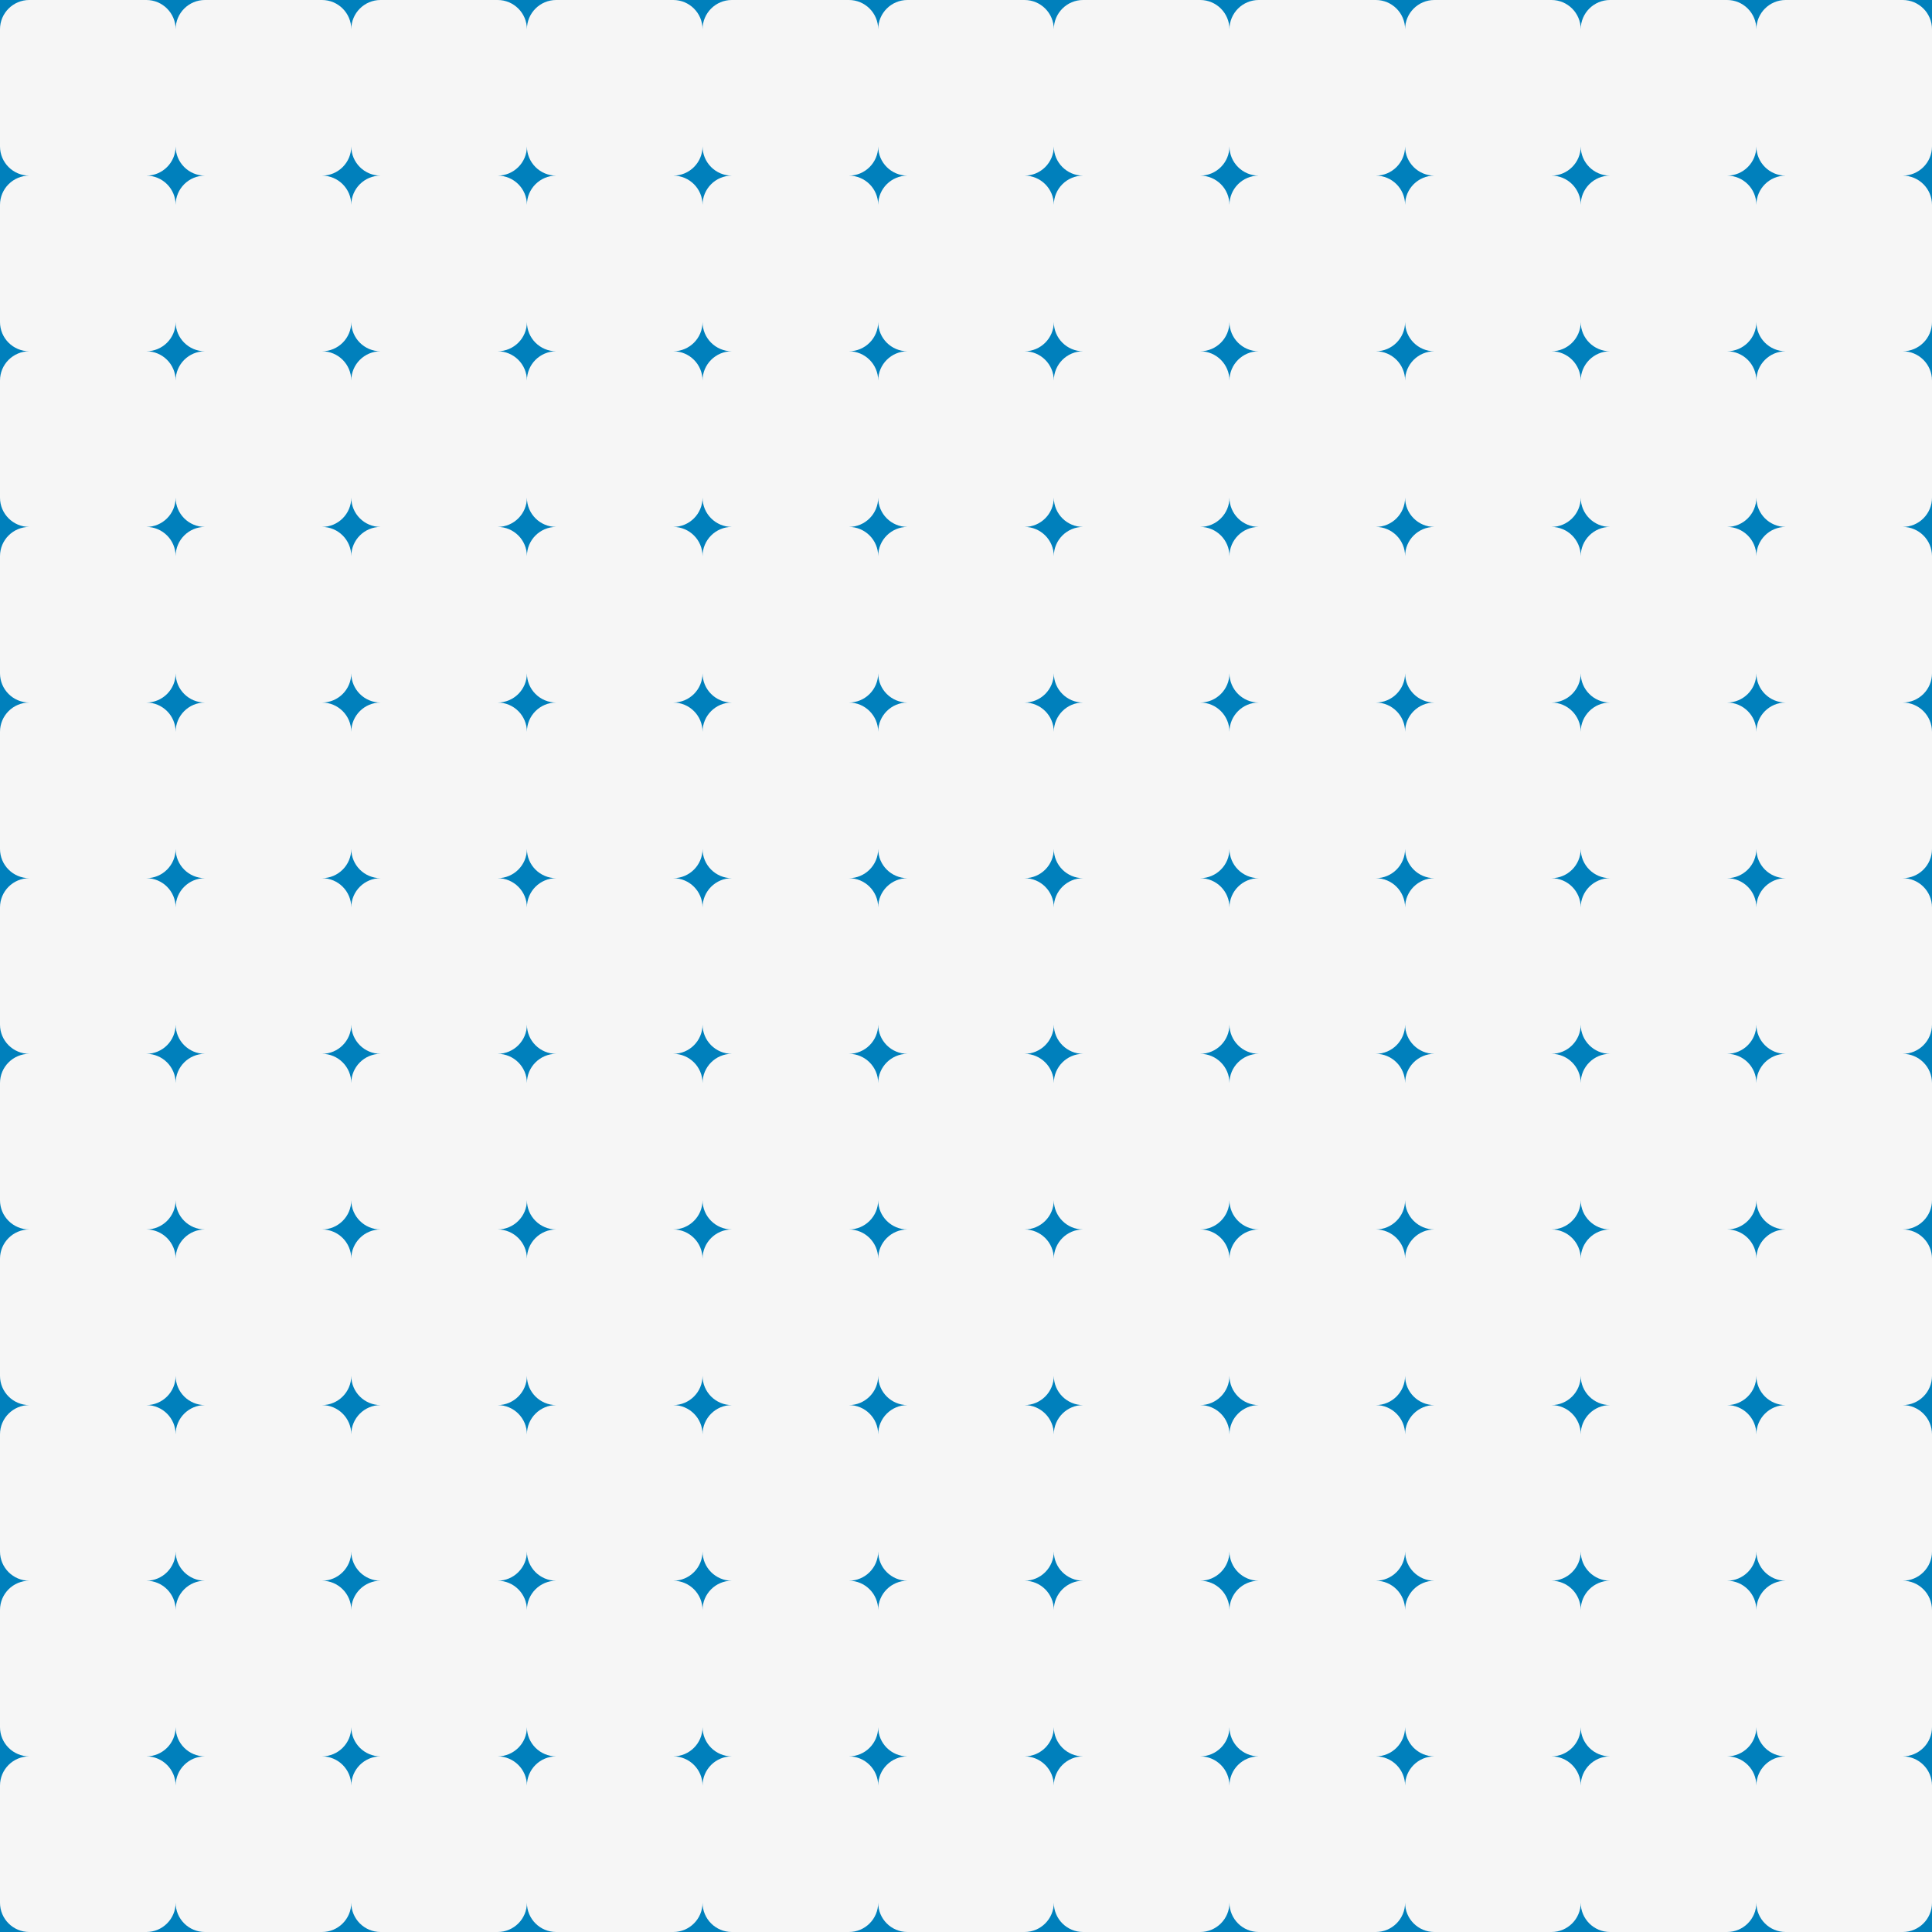 <svg width="66" height="66" viewBox="0 0 66 66" fill="none" xmlns="http://www.w3.org/2000/svg">
<rect x="0" y="0" width="66" height="66" fill="#333333" stroke="none"/>
<g clip-path="url(#clip0_1012_3134)">
<rect width="66" height="66" fill="#F6F6F6"/>
<path fill-rule="evenodd" clip-rule="evenodd" d="M-1 2.98023e-08C-0.448 2.98023e-08 2.98023e-08 -0.448 2.98023e-08 -1C2.98023e-08 -0.448 0.448 2.98023e-08 1 2.98023e-08C0.448 2.98023e-08 2.98023e-08 0.448 2.98023e-08 1C2.98023e-08 0.448 -0.448 2.98023e-08 -1 2.98023e-08Z" fill="#0080BC"/>
<path fill-rule="evenodd" clip-rule="evenodd" d="M5 2.98023e-08C5.552 2.98023e-08 6 -0.448 6 -1C6 -0.448 6.448 2.98023e-08 7 2.98023e-08C6.448 2.98023e-08 6 0.448 6 1C6 0.448 5.552 2.98023e-08 5 2.98023e-08Z" fill="#0080BC"/>
<path fill-rule="evenodd" clip-rule="evenodd" d="M11 2.98023e-08C11.552 2.98023e-08 12 -0.448 12 -1C12 -0.448 12.448 2.98023e-08 13 2.98023e-08C12.448 2.98023e-08 12 0.448 12 1C12 0.448 11.552 2.98023e-08 11 2.98023e-08Z" fill="#0080BC"/>
<path fill-rule="evenodd" clip-rule="evenodd" d="M17 2.98023e-08C17.552 2.98023e-08 18 -0.448 18 -1C18 -0.448 18.448 2.98023e-08 19 2.98023e-08C18.448 2.98023e-08 18 0.448 18 1C18 0.448 17.552 2.98023e-08 17 2.98023e-08Z" fill="#0080BC"/>
<path fill-rule="evenodd" clip-rule="evenodd" d="M23 2.98023e-08C23.552 2.98023e-08 24 -0.448 24 -1C24 -0.448 24.448 2.98023e-08 25 2.98023e-08C24.448 2.98023e-08 24 0.448 24 1C24 0.448 23.552 2.98023e-08 23 2.98023e-08Z" fill="#0080BC"/>
<path fill-rule="evenodd" clip-rule="evenodd" d="M29 2.98023e-08C29.552 2.98023e-08 30 -0.448 30 -1C30 -0.448 30.448 2.98023e-08 31 2.98023e-08C30.448 2.98023e-08 30 0.448 30 1C30 0.448 29.552 2.98023e-08 29 2.98023e-08Z" fill="#0080BC"/>
<path fill-rule="evenodd" clip-rule="evenodd" d="M35 2.98023e-08C35.552 2.98023e-08 36 -0.448 36 -1C36 -0.448 36.448 2.98023e-08 37 2.98023e-08C36.448 2.98023e-08 36 0.448 36 1C36 0.448 35.552 2.98023e-08 35 2.98023e-08Z" fill="#0080BC"/>
<path fill-rule="evenodd" clip-rule="evenodd" d="M41 2.98023e-08C41.552 2.98023e-08 42 -0.448 42 -1C42 -0.448 42.448 2.98023e-08 43 2.98023e-08C42.448 2.98023e-08 42 0.448 42 1C42 0.448 41.552 2.98023e-08 41 2.98023e-08Z" fill="#0080BC"/>
<path fill-rule="evenodd" clip-rule="evenodd" d="M47 2.98023e-08C47.552 2.98023e-08 48 -0.448 48 -1C48 -0.448 48.448 2.98023e-08 49 2.98023e-08C48.448 2.98023e-08 48 0.448 48 1C48 0.448 47.552 2.98023e-08 47 2.98023e-08Z" fill="#0080BC"/>
<path fill-rule="evenodd" clip-rule="evenodd" d="M53 2.98023e-08C53.552 2.98023e-08 54 -0.448 54 -1C54 -0.448 54.448 2.98023e-08 55 2.98023e-08C54.448 2.98023e-08 54 0.448 54 1C54 0.448 53.552 2.98023e-08 53 2.98023e-08Z" fill="#0080BC"/>
<path fill-rule="evenodd" clip-rule="evenodd" d="M59 2.98023e-08C59.552 2.98023e-08 60 -0.448 60 -1C60 -0.448 60.448 2.98023e-08 61 2.98023e-08C60.448 2.98023e-08 60 0.448 60 1C60 0.448 59.552 2.98023e-08 59 2.98023e-08Z" fill="#0080BC"/>
<path fill-rule="evenodd" clip-rule="evenodd" d="M65 2.98023e-08C65.552 2.98023e-08 66 -0.448 66 -1C66 -0.448 66.448 2.98023e-08 67 2.98023e-08C66.448 2.98023e-08 66 0.448 66 1C66 0.448 65.552 2.98023e-08 65 2.98023e-08Z" fill="#0080BC"/>
<path fill-rule="evenodd" clip-rule="evenodd" d="M-1 6C-0.448 6 2.98023e-08 5.552 2.98023e-08 5C2.98023e-08 5.552 0.448 6 1 6C0.448 6 2.98023e-08 6.448 2.98023e-08 7C2.98023e-08 6.448 -0.448 6 -1 6Z" fill="#0080BC"/>
<path fill-rule="evenodd" clip-rule="evenodd" d="M5 6C5.552 6 6 5.552 6 5C6 5.552 6.448 6 7 6C6.448 6 6 6.448 6 7C6 6.448 5.552 6 5 6Z" fill="#0080BC"/>
<path fill-rule="evenodd" clip-rule="evenodd" d="M11 6C11.552 6 12 5.552 12 5C12 5.552 12.448 6 13 6C12.448 6 12 6.448 12 7C12 6.448 11.552 6 11 6Z" fill="#0080BC"/>
<path fill-rule="evenodd" clip-rule="evenodd" d="M17 6C17.552 6 18 5.552 18 5C18 5.552 18.448 6 19 6C18.448 6 18 6.448 18 7C18 6.448 17.552 6 17 6Z" fill="#0080BC"/>
<path fill-rule="evenodd" clip-rule="evenodd" d="M23 6C23.552 6 24 5.552 24 5C24 5.552 24.448 6 25 6C24.448 6 24 6.448 24 7C24 6.448 23.552 6 23 6Z" fill="#0080BC"/>
<path fill-rule="evenodd" clip-rule="evenodd" d="M29 6C29.552 6 30 5.552 30 5C30 5.552 30.448 6 31 6C30.448 6 30 6.448 30 7C30 6.448 29.552 6 29 6Z" fill="#0080BC"/>
<path fill-rule="evenodd" clip-rule="evenodd" d="M35 6C35.552 6 36 5.552 36 5C36 5.552 36.448 6 37 6C36.448 6 36 6.448 36 7C36 6.448 35.552 6 35 6Z" fill="#0080BC"/>
<path fill-rule="evenodd" clip-rule="evenodd" d="M41 6C41.552 6 42 5.552 42 5C42 5.552 42.448 6 43 6C42.448 6 42 6.448 42 7C42 6.448 41.552 6 41 6Z" fill="#0080BC"/>
<path fill-rule="evenodd" clip-rule="evenodd" d="M47 6C47.552 6 48 5.552 48 5C48 5.552 48.448 6 49 6C48.448 6 48 6.448 48 7C48 6.448 47.552 6 47 6Z" fill="#0080BC"/>
<path fill-rule="evenodd" clip-rule="evenodd" d="M53 6C53.552 6 54 5.552 54 5C54 5.552 54.448 6 55 6C54.448 6 54 6.448 54 7C54 6.448 53.552 6 53 6Z" fill="#0080BC"/>
<path fill-rule="evenodd" clip-rule="evenodd" d="M59 6C59.552 6 60 5.552 60 5C60 5.552 60.448 6 61 6C60.448 6 60 6.448 60 7C60 6.448 59.552 6 59 6Z" fill="#0080BC"/>
<path fill-rule="evenodd" clip-rule="evenodd" d="M65 6C65.552 6 66 5.552 66 5C66 5.552 66.448 6 67 6C66.448 6 66 6.448 66 7C66 6.448 65.552 6 65 6Z" fill="#0080BC"/>
<path fill-rule="evenodd" clip-rule="evenodd" d="M-1 12C-0.448 12 2.98023e-08 11.552 2.98023e-08 11C2.98023e-08 11.552 0.448 12 1 12C0.448 12 2.98023e-08 12.448 2.98023e-08 13C2.98023e-08 12.448 -0.448 12 -1 12Z" fill="#0080BC"/>
<path fill-rule="evenodd" clip-rule="evenodd" d="M5 12C5.552 12 6 11.552 6 11C6 11.552 6.448 12 7 12C6.448 12 6 12.448 6 13C6 12.448 5.552 12 5 12Z" fill="#0080BC"/>
<path fill-rule="evenodd" clip-rule="evenodd" d="M11 12C11.552 12 12 11.552 12 11C12 11.552 12.448 12 13 12C12.448 12 12 12.448 12 13C12 12.448 11.552 12 11 12Z" fill="#0080BC"/>
<path fill-rule="evenodd" clip-rule="evenodd" d="M17 12C17.552 12 18 11.552 18 11C18 11.552 18.448 12 19 12C18.448 12 18 12.448 18 13C18 12.448 17.552 12 17 12Z" fill="#0080BC"/>
<path fill-rule="evenodd" clip-rule="evenodd" d="M23 12C23.552 12 24 11.552 24 11C24 11.552 24.448 12 25 12C24.448 12 24 12.448 24 13C24 12.448 23.552 12 23 12Z" fill="#0080BC"/>
<path fill-rule="evenodd" clip-rule="evenodd" d="M29 12C29.552 12 30 11.552 30 11C30 11.552 30.448 12 31 12C30.448 12 30 12.448 30 13C30 12.448 29.552 12 29 12Z" fill="#0080BC"/>
<path fill-rule="evenodd" clip-rule="evenodd" d="M35 12C35.552 12 36 11.552 36 11C36 11.552 36.448 12 37 12C36.448 12 36 12.448 36 13C36 12.448 35.552 12 35 12Z" fill="#0080BC"/>
<path fill-rule="evenodd" clip-rule="evenodd" d="M41 12C41.552 12 42 11.552 42 11C42 11.552 42.448 12 43 12C42.448 12 42 12.448 42 13C42 12.448 41.552 12 41 12Z" fill="#0080BC"/>
<path fill-rule="evenodd" clip-rule="evenodd" d="M47 12C47.552 12 48 11.552 48 11C48 11.552 48.448 12 49 12C48.448 12 48 12.448 48 13C48 12.448 47.552 12 47 12Z" fill="#0080BC"/>
<path fill-rule="evenodd" clip-rule="evenodd" d="M53 12C53.552 12 54 11.552 54 11C54 11.552 54.448 12 55 12C54.448 12 54 12.448 54 13C54 12.448 53.552 12 53 12Z" fill="#0080BC"/>
<path fill-rule="evenodd" clip-rule="evenodd" d="M59 12C59.552 12 60 11.552 60 11C60 11.552 60.448 12 61 12C60.448 12 60 12.448 60 13C60 12.448 59.552 12 59 12Z" fill="#0080BC"/>
<path fill-rule="evenodd" clip-rule="evenodd" d="M65 12C65.552 12 66 11.552 66 11C66 11.552 66.448 12 67 12C66.448 12 66 12.448 66 13C66 12.448 65.552 12 65 12Z" fill="#0080BC"/>
<path fill-rule="evenodd" clip-rule="evenodd" d="M-1 18C-0.448 18 2.98023e-08 17.552 2.98023e-08 17C2.98023e-08 17.552 0.448 18 1 18C0.448 18 2.98023e-08 18.448 2.98023e-08 19C2.98023e-08 18.448 -0.448 18 -1 18Z" fill="#0080BC"/>
<path fill-rule="evenodd" clip-rule="evenodd" d="M5 18C5.552 18 6 17.552 6 17C6 17.552 6.448 18 7 18C6.448 18 6 18.448 6 19C6 18.448 5.552 18 5 18Z" fill="#0080BC"/>
<path fill-rule="evenodd" clip-rule="evenodd" d="M11 18C11.552 18 12 17.552 12 17C12 17.552 12.448 18 13 18C12.448 18 12 18.448 12 19C12 18.448 11.552 18 11 18Z" fill="#0080BC"/>
<path fill-rule="evenodd" clip-rule="evenodd" d="M17 18C17.552 18 18 17.552 18 17C18 17.552 18.448 18 19 18C18.448 18 18 18.448 18 19C18 18.448 17.552 18 17 18Z" fill="#0080BC"/>
<path fill-rule="evenodd" clip-rule="evenodd" d="M23 18C23.552 18 24 17.552 24 17C24 17.552 24.448 18 25 18C24.448 18 24 18.448 24 19C24 18.448 23.552 18 23 18Z" fill="#0080BC"/>
<path fill-rule="evenodd" clip-rule="evenodd" d="M29 18C29.552 18 30 17.552 30 17C30 17.552 30.448 18 31 18C30.448 18 30 18.448 30 19C30 18.448 29.552 18 29 18Z" fill="#0080BC"/>
<path fill-rule="evenodd" clip-rule="evenodd" d="M35 18C35.552 18 36 17.552 36 17C36 17.552 36.448 18 37 18C36.448 18 36 18.448 36 19C36 18.448 35.552 18 35 18Z" fill="#0080BC"/>
<path fill-rule="evenodd" clip-rule="evenodd" d="M41 18C41.552 18 42 17.552 42 17C42 17.552 42.448 18 43 18C42.448 18 42 18.448 42 19C42 18.448 41.552 18 41 18Z" fill="#0080BC"/>
<path fill-rule="evenodd" clip-rule="evenodd" d="M47 18C47.552 18 48 17.552 48 17C48 17.552 48.448 18 49 18C48.448 18 48 18.448 48 19C48 18.448 47.552 18 47 18Z" fill="#0080BC"/>
<path fill-rule="evenodd" clip-rule="evenodd" d="M53 18C53.552 18 54 17.552 54 17C54 17.552 54.448 18 55 18C54.448 18 54 18.448 54 19C54 18.448 53.552 18 53 18Z" fill="#0080BC"/>
<path fill-rule="evenodd" clip-rule="evenodd" d="M59 18C59.552 18 60 17.552 60 17C60 17.552 60.448 18 61 18C60.448 18 60 18.448 60 19C60 18.448 59.552 18 59 18Z" fill="#0080BC"/>
<path fill-rule="evenodd" clip-rule="evenodd" d="M65 18C65.552 18 66 17.552 66 17C66 17.552 66.448 18 67 18C66.448 18 66 18.448 66 19C66 18.448 65.552 18 65 18Z" fill="#0080BC"/>
<path fill-rule="evenodd" clip-rule="evenodd" d="M-1 24C-0.448 24 2.98023e-08 23.552 2.98023e-08 23C2.98023e-08 23.552 0.448 24 1 24C0.448 24 2.98023e-08 24.448 2.98023e-08 25C2.98023e-08 24.448 -0.448 24 -1 24Z" fill="#0080BC"/>
<path fill-rule="evenodd" clip-rule="evenodd" d="M5 24C5.552 24 6 23.552 6 23C6 23.552 6.448 24 7 24C6.448 24 6 24.448 6 25C6 24.448 5.552 24 5 24Z" fill="#0080BC"/>
<path fill-rule="evenodd" clip-rule="evenodd" d="M11 24C11.552 24 12 23.552 12 23C12 23.552 12.448 24 13 24C12.448 24 12 24.448 12 25C12 24.448 11.552 24 11 24Z" fill="#0080BC"/>
<path fill-rule="evenodd" clip-rule="evenodd" d="M17 24C17.552 24 18 23.552 18 23C18 23.552 18.448 24 19 24C18.448 24 18 24.448 18 25C18 24.448 17.552 24 17 24Z" fill="#0080BC"/>
<path fill-rule="evenodd" clip-rule="evenodd" d="M23 24C23.552 24 24 23.552 24 23C24 23.552 24.448 24 25 24C24.448 24 24 24.448 24 25C24 24.448 23.552 24 23 24Z" fill="#0080BC"/>
<path fill-rule="evenodd" clip-rule="evenodd" d="M29 24C29.552 24 30 23.552 30 23C30 23.552 30.448 24 31 24C30.448 24 30 24.448 30 25C30 24.448 29.552 24 29 24Z" fill="#0080BC"/>
<path fill-rule="evenodd" clip-rule="evenodd" d="M35 24C35.552 24 36 23.552 36 23C36 23.552 36.448 24 37 24C36.448 24 36 24.448 36 25C36 24.448 35.552 24 35 24Z" fill="#0080BC"/>
<path fill-rule="evenodd" clip-rule="evenodd" d="M41 24C41.552 24 42 23.552 42 23C42 23.552 42.448 24 43 24C42.448 24 42 24.448 42 25C42 24.448 41.552 24 41 24Z" fill="#0080BC"/>
<path fill-rule="evenodd" clip-rule="evenodd" d="M47 24C47.552 24 48 23.552 48 23C48 23.552 48.448 24 49 24C48.448 24 48 24.448 48 25C48 24.448 47.552 24 47 24Z" fill="#0080BC"/>
<path fill-rule="evenodd" clip-rule="evenodd" d="M53 24C53.552 24 54 23.552 54 23C54 23.552 54.448 24 55 24C54.448 24 54 24.448 54 25C54 24.448 53.552 24 53 24Z" fill="#0080BC"/>
<path fill-rule="evenodd" clip-rule="evenodd" d="M59 24C59.552 24 60 23.552 60 23C60 23.552 60.448 24 61 24C60.448 24 60 24.448 60 25C60 24.448 59.552 24 59 24Z" fill="#0080BC"/>
<path fill-rule="evenodd" clip-rule="evenodd" d="M65 24C65.552 24 66 23.552 66 23C66 23.552 66.448 24 67 24C66.448 24 66 24.448 66 25C66 24.448 65.552 24 65 24Z" fill="#0080BC"/>
<path fill-rule="evenodd" clip-rule="evenodd" d="M-1 30C-0.448 30 2.98023e-08 29.552 2.98023e-08 29C2.98023e-08 29.552 0.448 30 1 30C0.448 30 2.98023e-08 30.448 2.98023e-08 31C2.98023e-08 30.448 -0.448 30 -1 30Z" fill="#0080BC"/>
<path fill-rule="evenodd" clip-rule="evenodd" d="M5 30C5.552 30 6 29.552 6 29C6 29.552 6.448 30 7 30C6.448 30 6 30.448 6 31C6 30.448 5.552 30 5 30Z" fill="#0080BC"/>
<path fill-rule="evenodd" clip-rule="evenodd" d="M11 30C11.552 30 12 29.552 12 29C12 29.552 12.448 30 13 30C12.448 30 12 30.448 12 31C12 30.448 11.552 30 11 30Z" fill="#0080BC"/>
<path fill-rule="evenodd" clip-rule="evenodd" d="M17 30C17.552 30 18 29.552 18 29C18 29.552 18.448 30 19 30C18.448 30 18 30.448 18 31C18 30.448 17.552 30 17 30Z" fill="#0080BC"/>
<path fill-rule="evenodd" clip-rule="evenodd" d="M23 30C23.552 30 24 29.552 24 29C24 29.552 24.448 30 25 30C24.448 30 24 30.448 24 31C24 30.448 23.552 30 23 30Z" fill="#0080BC"/>
<path fill-rule="evenodd" clip-rule="evenodd" d="M29 30C29.552 30 30 29.552 30 29C30 29.552 30.448 30 31 30C30.448 30 30 30.448 30 31C30 30.448 29.552 30 29 30Z" fill="#0080BC"/>
<path fill-rule="evenodd" clip-rule="evenodd" d="M35 30C35.552 30 36 29.552 36 29C36 29.552 36.448 30 37 30C36.448 30 36 30.448 36 31C36 30.448 35.552 30 35 30Z" fill="#0080BC"/>
<path fill-rule="evenodd" clip-rule="evenodd" d="M41 30C41.552 30 42 29.552 42 29C42 29.552 42.448 30 43 30C42.448 30 42 30.448 42 31C42 30.448 41.552 30 41 30Z" fill="#0080BC"/>
<path fill-rule="evenodd" clip-rule="evenodd" d="M47 30C47.552 30 48 29.552 48 29C48 29.552 48.448 30 49 30C48.448 30 48 30.448 48 31C48 30.448 47.552 30 47 30Z" fill="#0080BC"/>
<path fill-rule="evenodd" clip-rule="evenodd" d="M53 30C53.552 30 54 29.552 54 29C54 29.552 54.448 30 55 30C54.448 30 54 30.448 54 31C54 30.448 53.552 30 53 30Z" fill="#0080BC"/>
<path fill-rule="evenodd" clip-rule="evenodd" d="M59 30C59.552 30 60 29.552 60 29C60 29.552 60.448 30 61 30C60.448 30 60 30.448 60 31C60 30.448 59.552 30 59 30Z" fill="#0080BC"/>
<path fill-rule="evenodd" clip-rule="evenodd" d="M65 30C65.552 30 66 29.552 66 29C66 29.552 66.448 30 67 30C66.448 30 66 30.448 66 31C66 30.448 65.552 30 65 30Z" fill="#0080BC"/>
<path fill-rule="evenodd" clip-rule="evenodd" d="M-1 36C-0.448 36 2.98023e-08 35.552 2.98023e-08 35C2.98023e-08 35.552 0.448 36 1 36C0.448 36 2.98023e-08 36.448 2.98023e-08 37C2.98023e-08 36.448 -0.448 36 -1 36Z" fill="#0080BC"/>
<path fill-rule="evenodd" clip-rule="evenodd" d="M5 36C5.552 36 6 35.552 6 35C6 35.552 6.448 36 7 36C6.448 36 6 36.448 6 37C6 36.448 5.552 36 5 36Z" fill="#0080BC"/>
<path fill-rule="evenodd" clip-rule="evenodd" d="M11 36C11.552 36 12 35.552 12 35C12 35.552 12.448 36 13 36C12.448 36 12 36.448 12 37C12 36.448 11.552 36 11 36Z" fill="#0080BC"/>
<path fill-rule="evenodd" clip-rule="evenodd" d="M17 36C17.552 36 18 35.552 18 35C18 35.552 18.448 36 19 36C18.448 36 18 36.448 18 37C18 36.448 17.552 36 17 36Z" fill="#0080BC"/>
<path fill-rule="evenodd" clip-rule="evenodd" d="M23 36C23.552 36 24 35.552 24 35C24 35.552 24.448 36 25 36C24.448 36 24 36.448 24 37C24 36.448 23.552 36 23 36Z" fill="#0080BC"/>
<path fill-rule="evenodd" clip-rule="evenodd" d="M29 36C29.552 36 30 35.552 30 35C30 35.552 30.448 36 31 36C30.448 36 30 36.448 30 37C30 36.448 29.552 36 29 36Z" fill="#0080BC"/>
<path fill-rule="evenodd" clip-rule="evenodd" d="M35 36C35.552 36 36 35.552 36 35C36 35.552 36.448 36 37 36C36.448 36 36 36.448 36 37C36 36.448 35.552 36 35 36Z" fill="#0080BC"/>
<path fill-rule="evenodd" clip-rule="evenodd" d="M41 36C41.552 36 42 35.552 42 35C42 35.552 42.448 36 43 36C42.448 36 42 36.448 42 37C42 36.448 41.552 36 41 36Z" fill="#0080BC"/>
<path fill-rule="evenodd" clip-rule="evenodd" d="M47 36C47.552 36 48 35.552 48 35C48 35.552 48.448 36 49 36C48.448 36 48 36.448 48 37C48 36.448 47.552 36 47 36Z" fill="#0080BC"/>
<path fill-rule="evenodd" clip-rule="evenodd" d="M53 36C53.552 36 54 35.552 54 35C54 35.552 54.448 36 55 36C54.448 36 54 36.448 54 37C54 36.448 53.552 36 53 36Z" fill="#0080BC"/>
<path fill-rule="evenodd" clip-rule="evenodd" d="M59 36C59.552 36 60 35.552 60 35C60 35.552 60.448 36 61 36C60.448 36 60 36.448 60 37C60 36.448 59.552 36 59 36Z" fill="#0080BC"/>
<path fill-rule="evenodd" clip-rule="evenodd" d="M65 36C65.552 36 66 35.552 66 35C66 35.552 66.448 36 67 36C66.448 36 66 36.448 66 37C66 36.448 65.552 36 65 36Z" fill="#0080BC"/>
<path fill-rule="evenodd" clip-rule="evenodd" d="M-1 42C-0.448 42 2.98023e-08 41.552 2.98023e-08 41C2.98023e-08 41.552 0.448 42 1 42C0.448 42 2.98023e-08 42.448 2.98023e-08 43C2.98023e-08 42.448 -0.448 42 -1 42Z" fill="#0080BC"/>
<path fill-rule="evenodd" clip-rule="evenodd" d="M5 42C5.552 42 6 41.552 6 41C6 41.552 6.448 42 7 42C6.448 42 6 42.448 6 43C6 42.448 5.552 42 5 42Z" fill="#0080BC"/>
<path fill-rule="evenodd" clip-rule="evenodd" d="M11 42C11.552 42 12 41.552 12 41C12 41.552 12.448 42 13 42C12.448 42 12 42.448 12 43C12 42.448 11.552 42 11 42Z" fill="#0080BC"/>
<path fill-rule="evenodd" clip-rule="evenodd" d="M17 42C17.552 42 18 41.552 18 41C18 41.552 18.448 42 19 42C18.448 42 18 42.448 18 43C18 42.448 17.552 42 17 42Z" fill="#0080BC"/>
<path fill-rule="evenodd" clip-rule="evenodd" d="M23 42C23.552 42 24 41.552 24 41C24 41.552 24.448 42 25 42C24.448 42 24 42.448 24 43C24 42.448 23.552 42 23 42Z" fill="#0080BC"/>
<path fill-rule="evenodd" clip-rule="evenodd" d="M29 42C29.552 42 30 41.552 30 41C30 41.552 30.448 42 31 42C30.448 42 30 42.448 30 43C30 42.448 29.552 42 29 42Z" fill="#0080BC"/>
<path fill-rule="evenodd" clip-rule="evenodd" d="M35 42C35.552 42 36 41.552 36 41C36 41.552 36.448 42 37 42C36.448 42 36 42.448 36 43C36 42.448 35.552 42 35 42Z" fill="#0080BC"/>
<path fill-rule="evenodd" clip-rule="evenodd" d="M41 42C41.552 42 42 41.552 42 41C42 41.552 42.448 42 43 42C42.448 42 42 42.448 42 43C42 42.448 41.552 42 41 42Z" fill="#0080BC"/>
<path fill-rule="evenodd" clip-rule="evenodd" d="M47 42C47.552 42 48 41.552 48 41C48 41.552 48.448 42 49 42C48.448 42 48 42.448 48 43C48 42.448 47.552 42 47 42Z" fill="#0080BC"/>
<path fill-rule="evenodd" clip-rule="evenodd" d="M53 42C53.552 42 54 41.552 54 41C54 41.552 54.448 42 55 42C54.448 42 54 42.448 54 43C54 42.448 53.552 42 53 42Z" fill="#0080BC"/>
<path fill-rule="evenodd" clip-rule="evenodd" d="M59 42C59.552 42 60 41.552 60 41C60 41.552 60.448 42 61 42C60.448 42 60 42.448 60 43C60 42.448 59.552 42 59 42Z" fill="#0080BC"/>
<path fill-rule="evenodd" clip-rule="evenodd" d="M65 42C65.552 42 66 41.552 66 41C66 41.552 66.448 42 67 42C66.448 42 66 42.448 66 43C66 42.448 65.552 42 65 42Z" fill="#0080BC"/>
<path fill-rule="evenodd" clip-rule="evenodd" d="M-1 48C-0.448 48 2.98023e-08 47.552 2.98023e-08 47C2.98023e-08 47.552 0.448 48 1 48C0.448 48 2.98023e-08 48.448 2.98023e-08 49C2.98023e-08 48.448 -0.448 48 -1 48Z" fill="#0080BC"/>
<path fill-rule="evenodd" clip-rule="evenodd" d="M5 48C5.552 48 6 47.552 6 47C6 47.552 6.448 48 7 48C6.448 48 6 48.448 6 49C6 48.448 5.552 48 5 48Z" fill="#0080BC"/>
<path fill-rule="evenodd" clip-rule="evenodd" d="M11 48C11.552 48 12 47.552 12 47C12 47.552 12.448 48 13 48C12.448 48 12 48.448 12 49C12 48.448 11.552 48 11 48Z" fill="#0080BC"/>
<path fill-rule="evenodd" clip-rule="evenodd" d="M17 48C17.552 48 18 47.552 18 47C18 47.552 18.448 48 19 48C18.448 48 18 48.448 18 49C18 48.448 17.552 48 17 48Z" fill="#0080BC"/>
<path fill-rule="evenodd" clip-rule="evenodd" d="M23 48C23.552 48 24 47.552 24 47C24 47.552 24.448 48 25 48C24.448 48 24 48.448 24 49C24 48.448 23.552 48 23 48Z" fill="#0080BC"/>
<path fill-rule="evenodd" clip-rule="evenodd" d="M29 48C29.552 48 30 47.552 30 47C30 47.552 30.448 48 31 48C30.448 48 30 48.448 30 49C30 48.448 29.552 48 29 48Z" fill="#0080BC"/>
<path fill-rule="evenodd" clip-rule="evenodd" d="M35 48C35.552 48 36 47.552 36 47C36 47.552 36.448 48 37 48C36.448 48 36 48.448 36 49C36 48.448 35.552 48 35 48Z" fill="#0080BC"/>
<path fill-rule="evenodd" clip-rule="evenodd" d="M41 48C41.552 48 42 47.552 42 47C42 47.552 42.448 48 43 48C42.448 48 42 48.448 42 49C42 48.448 41.552 48 41 48Z" fill="#0080BC"/>
<path fill-rule="evenodd" clip-rule="evenodd" d="M47 48C47.552 48 48 47.552 48 47C48 47.552 48.448 48 49 48C48.448 48 48 48.448 48 49C48 48.448 47.552 48 47 48Z" fill="#0080BC"/>
<path fill-rule="evenodd" clip-rule="evenodd" d="M53 48C53.552 48 54 47.552 54 47C54 47.552 54.448 48 55 48C54.448 48 54 48.448 54 49C54 48.448 53.552 48 53 48Z" fill="#0080BC"/>
<path fill-rule="evenodd" clip-rule="evenodd" d="M59 48C59.552 48 60 47.552 60 47C60 47.552 60.448 48 61 48C60.448 48 60 48.448 60 49C60 48.448 59.552 48 59 48Z" fill="#0080BC"/>
<path fill-rule="evenodd" clip-rule="evenodd" d="M65 48C65.552 48 66 47.552 66 47C66 47.552 66.448 48 67 48C66.448 48 66 48.448 66 49C66 48.448 65.552 48 65 48Z" fill="#0080BC"/>
<path fill-rule="evenodd" clip-rule="evenodd" d="M-1 54C-0.448 54 2.98023e-08 53.552 2.98023e-08 53C2.98023e-08 53.552 0.448 54 1 54C0.448 54 2.98023e-08 54.448 2.98023e-08 55C2.98023e-08 54.448 -0.448 54 -1 54Z" fill="#0080BC"/>
<path fill-rule="evenodd" clip-rule="evenodd" d="M5 54C5.552 54 6 53.552 6 53C6 53.552 6.448 54 7 54C6.448 54 6 54.448 6 55C6 54.448 5.552 54 5 54Z" fill="#0080BC"/>
<path fill-rule="evenodd" clip-rule="evenodd" d="M11 54C11.552 54 12 53.552 12 53C12 53.552 12.448 54 13 54C12.448 54 12 54.448 12 55C12 54.448 11.552 54 11 54Z" fill="#0080BC"/>
<path fill-rule="evenodd" clip-rule="evenodd" d="M17 54C17.552 54 18 53.552 18 53C18 53.552 18.448 54 19 54C18.448 54 18 54.448 18 55C18 54.448 17.552 54 17 54Z" fill="#0080BC"/>
<path fill-rule="evenodd" clip-rule="evenodd" d="M23 54C23.552 54 24 53.552 24 53C24 53.552 24.448 54 25 54C24.448 54 24 54.448 24 55C24 54.448 23.552 54 23 54Z" fill="#0080BC"/>
<path fill-rule="evenodd" clip-rule="evenodd" d="M29 54C29.552 54 30 53.552 30 53C30 53.552 30.448 54 31 54C30.448 54 30 54.448 30 55C30 54.448 29.552 54 29 54Z" fill="#0080BC"/>
<path fill-rule="evenodd" clip-rule="evenodd" d="M35 54C35.552 54 36 53.552 36 53C36 53.552 36.448 54 37 54C36.448 54 36 54.448 36 55C36 54.448 35.552 54 35 54Z" fill="#0080BC"/>
<path fill-rule="evenodd" clip-rule="evenodd" d="M41 54C41.552 54 42 53.552 42 53C42 53.552 42.448 54 43 54C42.448 54 42 54.448 42 55C42 54.448 41.552 54 41 54Z" fill="#0080BC"/>
<path fill-rule="evenodd" clip-rule="evenodd" d="M47 54C47.552 54 48 53.552 48 53C48 53.552 48.448 54 49 54C48.448 54 48 54.448 48 55C48 54.448 47.552 54 47 54Z" fill="#0080BC"/>
<path fill-rule="evenodd" clip-rule="evenodd" d="M53 54C53.552 54 54 53.552 54 53C54 53.552 54.448 54 55 54C54.448 54 54 54.448 54 55C54 54.448 53.552 54 53 54Z" fill="#0080BC"/>
<path fill-rule="evenodd" clip-rule="evenodd" d="M59 54C59.552 54 60 53.552 60 53C60 53.552 60.448 54 61 54C60.448 54 60 54.448 60 55C60 54.448 59.552 54 59 54Z" fill="#0080BC"/>
<path fill-rule="evenodd" clip-rule="evenodd" d="M65 54C65.552 54 66 53.552 66 53C66 53.552 66.448 54 67 54C66.448 54 66 54.448 66 55C66 54.448 65.552 54 65 54Z" fill="#0080BC"/>
<path fill-rule="evenodd" clip-rule="evenodd" d="M-1 60C-0.448 60 2.98023e-08 59.552 2.98023e-08 59C2.98023e-08 59.552 0.448 60 1 60C0.448 60 2.98023e-08 60.448 2.98023e-08 61C2.98023e-08 60.448 -0.448 60 -1 60Z" fill="#0080BC"/>
<path fill-rule="evenodd" clip-rule="evenodd" d="M5 60C5.552 60 6 59.552 6 59C6 59.552 6.448 60 7 60C6.448 60 6 60.448 6 61C6 60.448 5.552 60 5 60Z" fill="#0080BC"/>
<path fill-rule="evenodd" clip-rule="evenodd" d="M11 60C11.552 60 12 59.552 12 59C12 59.552 12.448 60 13 60C12.448 60 12 60.448 12 61C12 60.448 11.552 60 11 60Z" fill="#0080BC"/>
<path fill-rule="evenodd" clip-rule="evenodd" d="M17 60C17.552 60 18 59.552 18 59C18 59.552 18.448 60 19 60C18.448 60 18 60.448 18 61C18 60.448 17.552 60 17 60Z" fill="#0080BC"/>
<path fill-rule="evenodd" clip-rule="evenodd" d="M23 60C23.552 60 24 59.552 24 59C24 59.552 24.448 60 25 60C24.448 60 24 60.448 24 61C24 60.448 23.552 60 23 60Z" fill="#0080BC"/>
<path fill-rule="evenodd" clip-rule="evenodd" d="M29 60C29.552 60 30 59.552 30 59C30 59.552 30.448 60 31 60C30.448 60 30 60.448 30 61C30 60.448 29.552 60 29 60Z" fill="#0080BC"/>
<path fill-rule="evenodd" clip-rule="evenodd" d="M35 60C35.552 60 36 59.552 36 59C36 59.552 36.448 60 37 60C36.448 60 36 60.448 36 61C36 60.448 35.552 60 35 60Z" fill="#0080BC"/>
<path fill-rule="evenodd" clip-rule="evenodd" d="M41 60C41.552 60 42 59.552 42 59C42 59.552 42.448 60 43 60C42.448 60 42 60.448 42 61C42 60.448 41.552 60 41 60Z" fill="#0080BC"/>
<path fill-rule="evenodd" clip-rule="evenodd" d="M47 60C47.552 60 48 59.552 48 59C48 59.552 48.448 60 49 60C48.448 60 48 60.448 48 61C48 60.448 47.552 60 47 60Z" fill="#0080BC"/>
<path fill-rule="evenodd" clip-rule="evenodd" d="M53 60C53.552 60 54 59.552 54 59C54 59.552 54.448 60 55 60C54.448 60 54 60.448 54 61C54 60.448 53.552 60 53 60Z" fill="#0080BC"/>
<path fill-rule="evenodd" clip-rule="evenodd" d="M59 60C59.552 60 60 59.552 60 59C60 59.552 60.448 60 61 60C60.448 60 60 60.448 60 61C60 60.448 59.552 60 59 60Z" fill="#0080BC"/>
<path fill-rule="evenodd" clip-rule="evenodd" d="M65 60C65.552 60 66 59.552 66 59C66 59.552 66.448 60 67 60C66.448 60 66 60.448 66 61C66 60.448 65.552 60 65 60Z" fill="#0080BC"/>
<path fill-rule="evenodd" clip-rule="evenodd" d="M-1 66C-0.448 66 2.98023e-08 65.552 2.98023e-08 65C2.98023e-08 65.552 0.448 66 1 66C0.448 66 2.98023e-08 66.448 2.98023e-08 67C2.98023e-08 66.448 -0.448 66 -1 66Z" fill="#0080BC"/>
<path fill-rule="evenodd" clip-rule="evenodd" d="M5 66C5.552 66 6 65.552 6 65C6 65.552 6.448 66 7 66C6.448 66 6 66.448 6 67C6 66.448 5.552 66 5 66Z" fill="#0080BC"/>
<path fill-rule="evenodd" clip-rule="evenodd" d="M11 66C11.552 66 12 65.552 12 65C12 65.552 12.448 66 13 66C12.448 66 12 66.448 12 67C12 66.448 11.552 66 11 66Z" fill="#0080BC"/>
<path fill-rule="evenodd" clip-rule="evenodd" d="M17 66C17.552 66 18 65.552 18 65C18 65.552 18.448 66 19 66C18.448 66 18 66.448 18 67C18 66.448 17.552 66 17 66Z" fill="#0080BC"/>
<path fill-rule="evenodd" clip-rule="evenodd" d="M23 66C23.552 66 24 65.552 24 65C24 65.552 24.448 66 25 66C24.448 66 24 66.448 24 67C24 66.448 23.552 66 23 66Z" fill="#0080BC"/>
<path fill-rule="evenodd" clip-rule="evenodd" d="M29 66C29.552 66 30 65.552 30 65C30 65.552 30.448 66 31 66C30.448 66 30 66.448 30 67C30 66.448 29.552 66 29 66Z" fill="#0080BC"/>
<path fill-rule="evenodd" clip-rule="evenodd" d="M35 66C35.552 66 36 65.552 36 65C36 65.552 36.448 66 37 66C36.448 66 36 66.448 36 67C36 66.448 35.552 66 35 66Z" fill="#0080BC"/>
<path fill-rule="evenodd" clip-rule="evenodd" d="M41 66C41.552 66 42 65.552 42 65C42 65.552 42.448 66 43 66C42.448 66 42 66.448 42 67C42 66.448 41.552 66 41 66Z" fill="#0080BC"/>
<path fill-rule="evenodd" clip-rule="evenodd" d="M47 66C47.552 66 48 65.552 48 65C48 65.552 48.448 66 49 66C48.448 66 48 66.448 48 67C48 66.448 47.552 66 47 66Z" fill="#0080BC"/>
<path fill-rule="evenodd" clip-rule="evenodd" d="M53 66C53.552 66 54 65.552 54 65C54 65.552 54.448 66 55 66C54.448 66 54 66.448 54 67C54 66.448 53.552 66 53 66Z" fill="#0080BC"/>
<path fill-rule="evenodd" clip-rule="evenodd" d="M59 66C59.552 66 60 65.552 60 65C60 65.552 60.448 66 61 66C60.448 66 60 66.448 60 67C60 66.448 59.552 66 59 66Z" fill="#0080BC"/>
<path fill-rule="evenodd" clip-rule="evenodd" d="M65 66C65.552 66 66 65.552 66 65C66 65.552 66.448 66 67 66C66.448 66 66 66.448 66 67C66 66.448 65.552 66 65 66Z" fill="#0080BC"/>
</g>
<defs>
<clipPath id="clip0_1012_3134">
<rect width="66" height="66" fill="white"/>
</clipPath>
</defs>
</svg>
